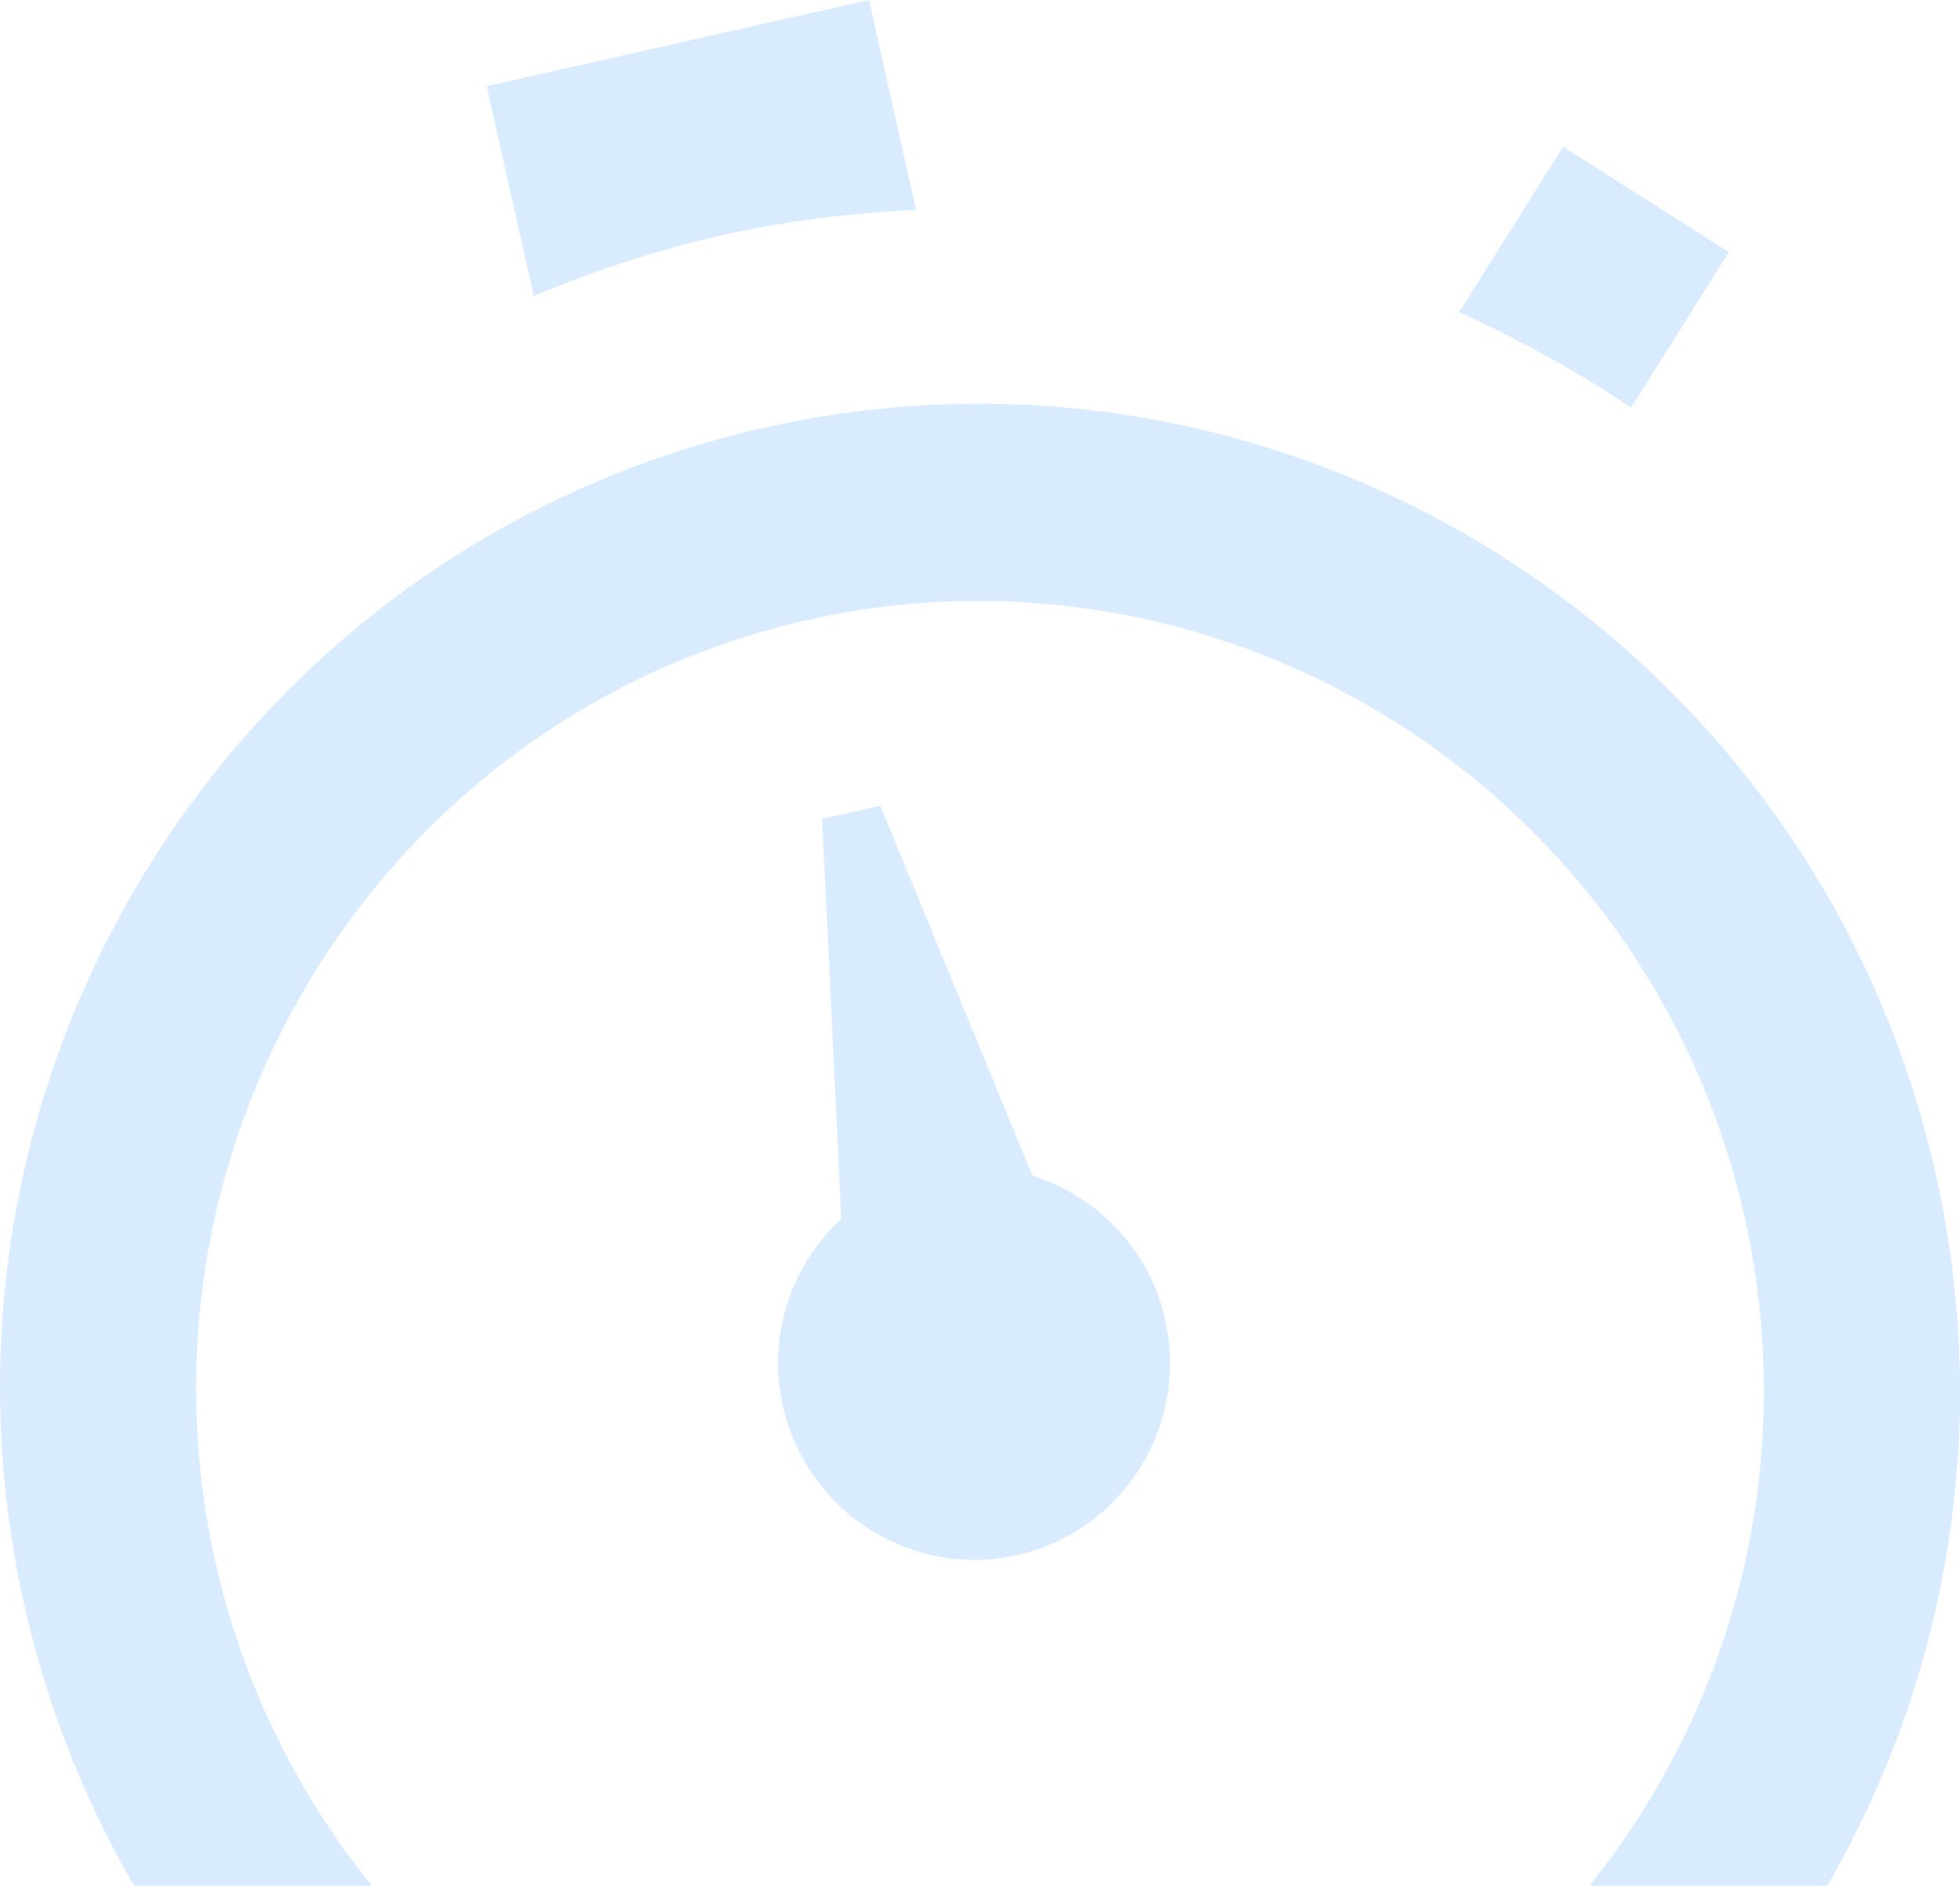 <svg width="105" height="101" viewBox="0 0 105 101" fill="none" xmlns="http://www.w3.org/2000/svg">
<path d="M47.16 43.152L55.307 62.961C58.76 64.06 61.565 66.875 62.419 70.681C63.696 76.368 60.145 82.016 54.492 83.29C48.84 84.564 43.216 80.983 41.94 75.297C41.085 71.491 42.417 67.744 45.068 65.269L44.042 43.855L47.16 43.152Z" fill="#D9EBFF"/>
<path d="M1.301 85.955C-5.085 57.508 12.665 29.282 40.937 22.91C69.21 16.538 97.313 34.43 103.699 62.877C106.738 76.411 104.312 89.895 97.89 101H85.147C92.928 91.311 96.395 78.263 93.46 65.185C88.359 42.465 65.834 28.121 43.25 33.211C20.666 38.301 6.44 60.928 11.54 83.647C13.017 90.222 15.952 96.096 19.926 101H7.184C4.531 96.433 2.52 91.387 1.301 85.955Z" fill="#D9EBFF"/>
<path d="M26.072 4.616L28.594 15.849C35.528 12.998 41.43 11.641 49.074 11.233L46.552 0L26.072 4.616Z" fill="#D9EBFF"/>
<path d="M83.741 7.852L78.164 16.723C81.373 18.174 84.454 19.872 87.379 21.832L92.615 13.503L83.741 7.852Z" fill="#D9EBFF"/>
</svg>
